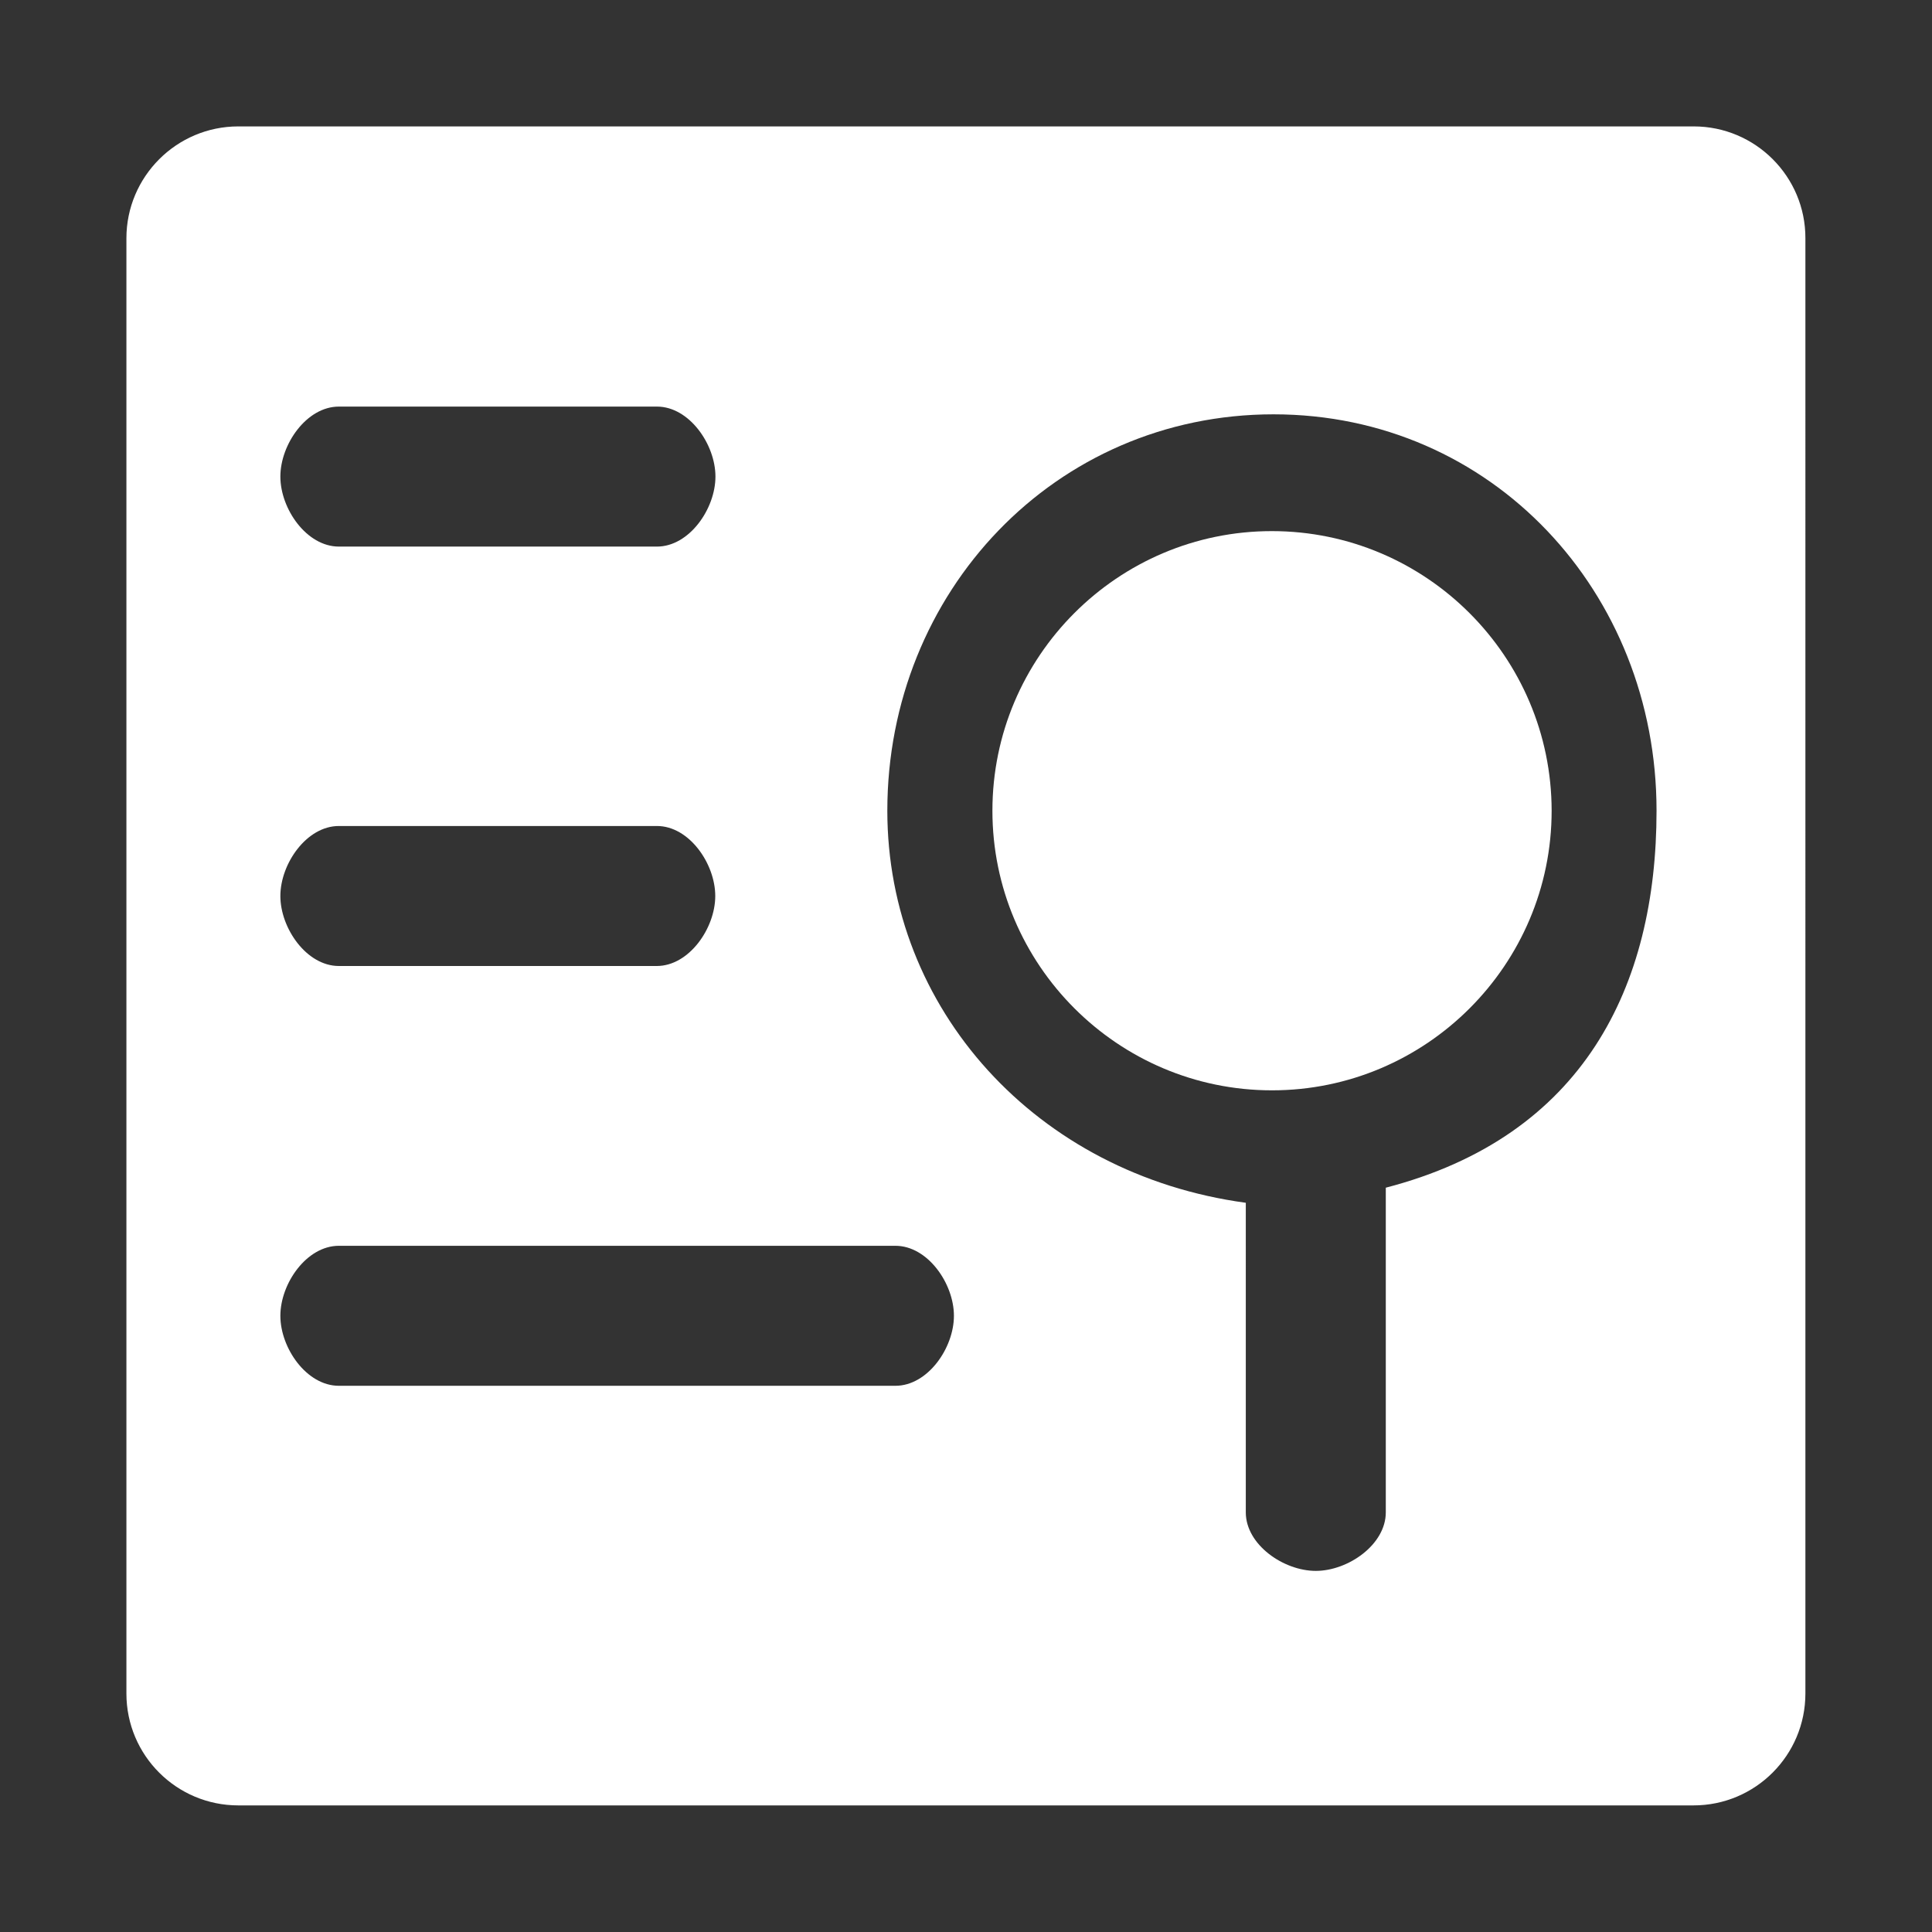 <?xml version="1.0" encoding="utf-8"?>
<!-- Generator: Adobe Illustrator 19.0.0, SVG Export Plug-In . SVG Version: 6.00 Build 0)  -->
<svg version="1.1" id="图层_1" xmlns="http://www.w3.org/2000/svg" xmlns:xlink="http://www.w3.org/1999/xlink" x="0px" y="0px"
	 viewBox="0 0 1024 1024" style="enable-background:new 0 0 1024 1024;" xml:space="preserve">
<rect x="0" y="0" width="1024" height="1024" fill="#333333" stroke="none"/>
<g>
	<path d="M674.1,281.5C592.4,281.5,526,348,526,429.7c0,81.7,66.5,148.2,148.2,148.2s148.2-66.5,148.2-148.2
		C822.3,348,755.9,281.5,674.1,281.5z" fill ="white"/>
	<path d="M897.7,67H126.3C93.6,67,67,93.6,67,126.3v771.3c0,32.8,26.6,59.3,59.3,59.3h771.3c32.8,0,59.3-26.6,59.3-59.3V126.3
		C957,93.6,930.4,67,897.7,67z M179.6,215.5h168.6c17.1,0,31,20,31,37.1c0,17.1-13.9,37.1-31,37.1H179.6c-17.1,0-31-20-31-37.1
		C148.6,235.5,162.5,215.5,179.6,215.5z M379.1,474.9c0,17.1-13.9,37.1-31,37.1H179.6c-17.1,0-31-20-31-37.1
		c0-17.1,13.9-37.1,31-37.1h168.6C365.3,437.8,379.1,457.8,379.1,474.9z M474.6,734.5h-295c-17.1,0-31-20-31-37.1
		c0-17.1,13.9-37.1,31-37.1h295c17.1,0,31,20,31,37.1C505.6,714.5,491.7,734.5,474.6,734.5z M734.5,629.5v3.5v20.3v148.3
		c0,17.1-20,31-37.1,31c-17.1,0-37.1-13.9-37.1-31V637.5c-111.2-15.1-190-102.9-190-207.8c0-115.8,88.8-210.1,204.7-210.1
		c115.8,0,203,94.3,203,210.1C878,522.8,839.3,602.3,734.5,629.5z" fill ="white"/>
</g>
</svg>
